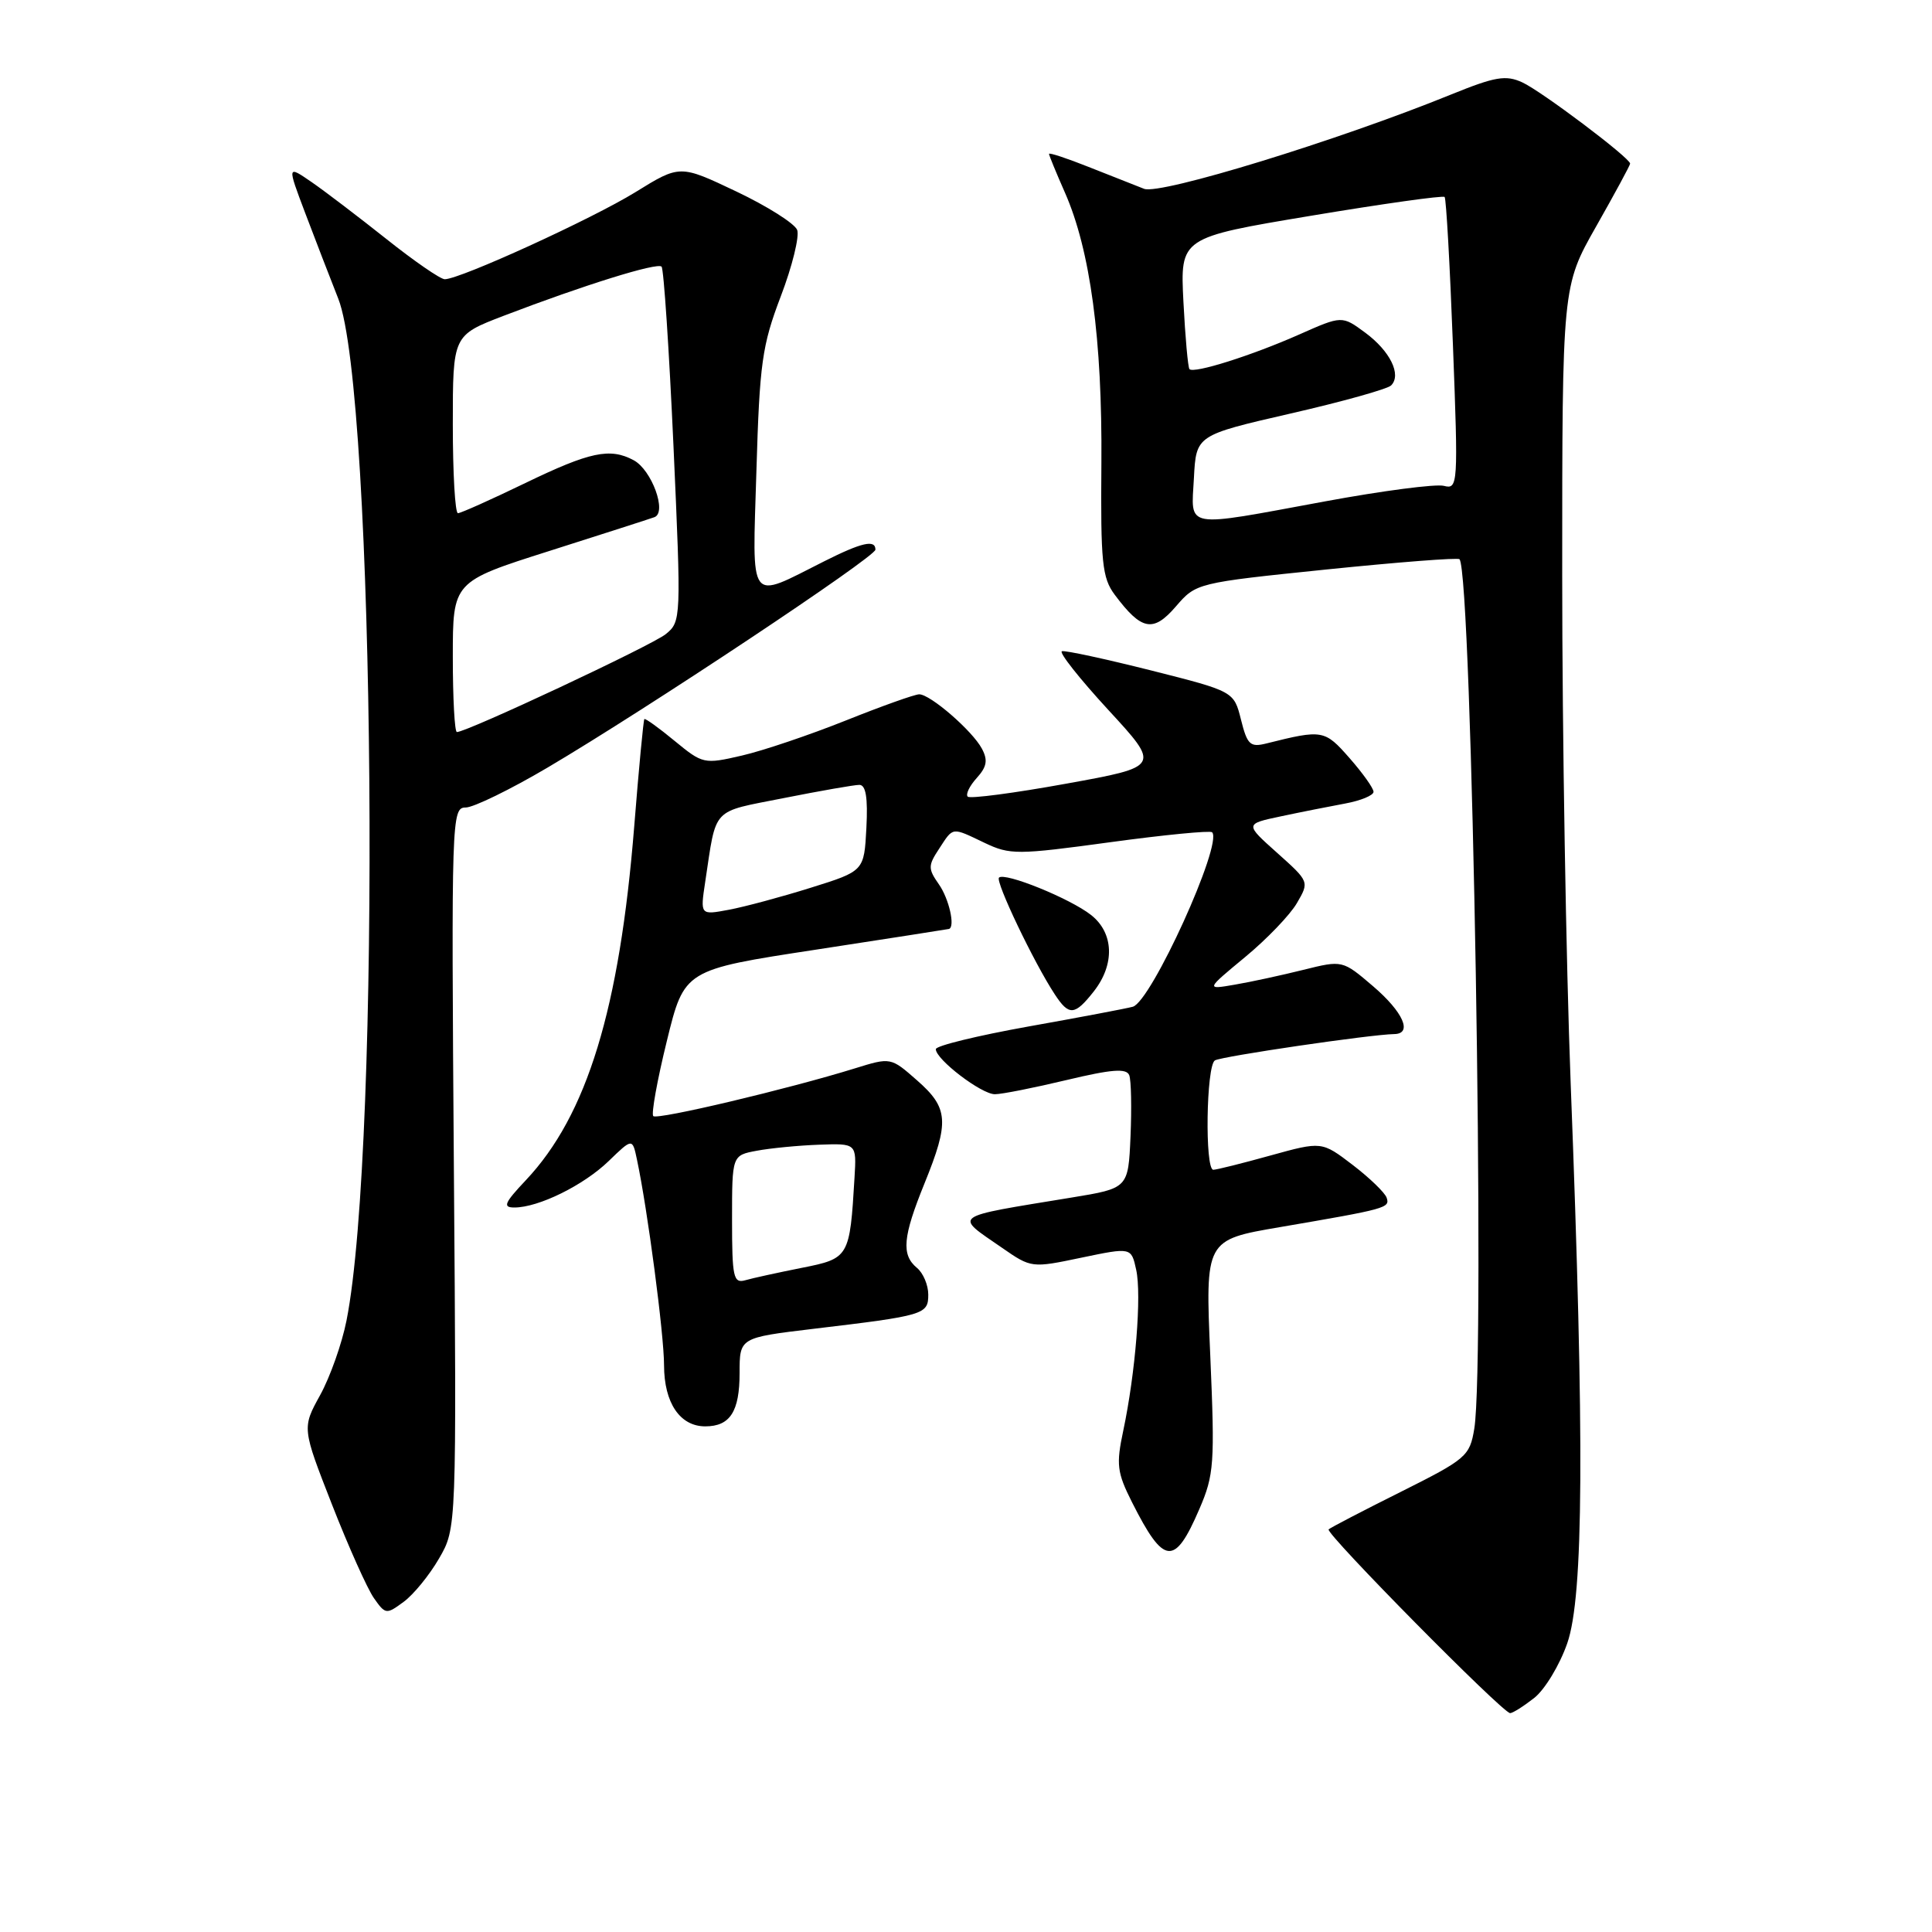 <?xml version="1.0" encoding="UTF-8" standalone="no"?>
<!DOCTYPE svg PUBLIC "-//W3C//DTD SVG 1.1//EN" "http://www.w3.org/Graphics/SVG/1.1/DTD/svg11.dtd" >
<svg xmlns="http://www.w3.org/2000/svg" xmlns:xlink="http://www.w3.org/1999/xlink" version="1.1" viewBox="0 0 256 256">
 <g >
 <path fill="currentColor"
d=" M 203.29 224.99 C 204.70 223.88 206.67 220.62 207.67 217.74 C 209.84 211.52 209.96 191.12 208.12 143.50 C 207.51 127.55 207.00 97.27 207.00 76.22 C 207.00 37.93 207.00 37.93 211.50 30.00 C 213.97 25.64 216.00 21.90 216.00 21.68 C 216.00 20.93 204.23 12.06 201.70 10.91 C 199.52 9.91 198.10 10.16 192.31 12.51 C 177.32 18.61 153.74 25.85 151.60 25.02 C 150.45 24.57 147.14 23.26 144.25 22.12 C 141.36 20.97 139.00 20.19 139.00 20.39 C 139.00 20.58 139.95 22.89 141.10 25.50 C 144.46 33.10 146.07 45.00 145.94 61.39 C 145.83 74.55 146.04 76.57 147.71 78.81 C 151.25 83.55 152.80 83.85 155.80 80.37 C 158.49 77.25 158.55 77.23 175.76 75.46 C 185.26 74.49 193.19 73.87 193.39 74.10 C 195.06 75.92 196.83 180.35 195.35 189.31 C 194.75 192.95 194.30 193.33 185.61 197.68 C 180.60 200.18 176.30 202.42 176.05 202.65 C 175.54 203.12 199.12 227.00 200.10 227.00 C 200.45 227.00 201.88 226.09 203.29 224.99 Z  M 58.18 206.50 C 60.50 202.50 60.50 202.50 60.14 154.75 C 59.80 108.32 59.84 107.00 61.70 107.00 C 62.74 107.00 67.64 104.61 72.57 101.70 C 85.73 93.93 116.00 73.80 116.00 72.83 C 116.00 71.46 114.19 71.87 109.22 74.37 C 99.03 79.49 99.69 80.38 100.23 62.36 C 100.65 48.11 100.98 45.77 103.46 39.26 C 104.98 35.28 105.95 31.32 105.63 30.47 C 105.30 29.62 101.67 27.32 97.56 25.37 C 90.09 21.82 90.09 21.82 84.20 25.46 C 78.41 29.03 60.96 37.00 58.93 37.00 C 58.36 37.00 54.88 34.60 51.20 31.67 C 47.51 28.74 43.05 25.34 41.28 24.12 C 38.05 21.90 38.05 21.90 40.43 28.20 C 41.74 31.67 43.72 36.78 44.82 39.57 C 49.72 51.95 50.53 151.85 45.91 175.00 C 45.31 178.03 43.74 182.46 42.42 184.86 C 40.02 189.21 40.02 189.21 43.99 199.36 C 46.17 204.93 48.67 210.51 49.54 211.75 C 51.07 213.93 51.19 213.95 53.49 212.25 C 54.80 211.29 56.91 208.70 58.18 206.50 Z  M 158.92 199.96 C 160.88 195.42 160.98 193.94 160.37 179.68 C 159.70 164.29 159.70 164.29 169.60 162.60 C 183.73 160.18 184.19 160.06 183.74 158.71 C 183.52 158.05 181.50 156.09 179.24 154.36 C 175.14 151.23 175.14 151.23 168.34 153.11 C 164.60 154.15 161.20 155.00 160.77 155.00 C 159.63 155.00 159.83 141.22 160.98 140.51 C 161.86 139.97 181.61 137.07 184.75 137.02 C 187.21 136.98 185.93 134.10 181.95 130.69 C 177.89 127.22 177.89 127.22 172.70 128.51 C 169.84 129.22 165.76 130.11 163.63 130.47 C 159.76 131.14 159.76 131.14 164.98 126.82 C 167.86 124.44 170.95 121.22 171.85 119.66 C 173.50 116.83 173.49 116.82 169.22 113.00 C 164.94 109.18 164.94 109.18 169.72 108.17 C 172.35 107.61 176.19 106.85 178.25 106.47 C 180.31 106.09 182.00 105.39 182.00 104.92 C 182.00 104.45 180.57 102.44 178.82 100.45 C 175.52 96.69 175.25 96.65 167.81 98.51 C 165.66 99.05 165.27 98.69 164.44 95.37 C 163.50 91.61 163.50 91.61 152.50 88.83 C 146.45 87.31 141.14 86.16 140.71 86.29 C 140.27 86.42 143.03 89.91 146.84 94.05 C 153.78 101.58 153.78 101.58 141.28 103.84 C 134.40 105.09 128.53 105.86 128.23 105.56 C 127.93 105.26 128.46 104.15 129.42 103.09 C 130.77 101.60 130.92 100.72 130.10 99.19 C 128.83 96.82 123.27 92.00 121.80 92.00 C 121.22 92.00 116.84 93.56 112.07 95.47 C 107.29 97.38 101.09 99.48 98.29 100.12 C 93.29 101.28 93.11 101.23 89.40 98.18 C 87.32 96.46 85.51 95.16 85.38 95.28 C 85.26 95.41 84.65 101.79 84.04 109.47 C 82.10 133.69 77.79 147.78 69.68 156.38 C 66.82 159.41 66.58 160.00 68.16 160.00 C 71.36 160.00 77.33 157.06 80.65 153.85 C 83.80 150.80 83.80 150.80 84.40 153.65 C 85.80 160.22 87.99 176.82 87.99 180.92 C 88.00 185.89 90.10 189.00 93.45 189.00 C 96.74 189.00 98.00 187.04 98.00 181.92 C 98.00 177.25 98.00 177.25 107.75 176.08 C 122.53 174.32 123.00 174.18 123.00 171.54 C 123.00 170.28 122.33 168.68 121.50 168.00 C 119.41 166.26 119.62 163.90 122.50 156.81 C 125.82 148.64 125.69 146.81 121.51 143.15 C 118.03 140.09 118.03 140.09 113.26 141.57 C 104.53 144.28 87.08 148.42 86.56 147.89 C 86.28 147.61 87.08 143.13 88.36 137.94 C 90.67 128.50 90.67 128.50 108.08 125.84 C 117.66 124.37 125.61 123.13 125.75 123.09 C 126.59 122.80 125.75 119.09 124.41 117.18 C 122.96 115.11 122.96 114.70 124.44 112.46 C 126.35 109.54 126.04 109.57 130.48 111.69 C 133.82 113.28 134.79 113.28 147.09 111.60 C 154.27 110.62 160.36 110.03 160.61 110.28 C 162.08 111.75 152.54 132.73 150.10 133.40 C 149.22 133.64 142.99 134.82 136.25 136.02 C 129.51 137.23 124.00 138.57 124.00 139.02 C 124.00 140.38 130.05 145.00 131.83 144.99 C 132.75 144.99 137.02 144.14 141.33 143.11 C 147.32 141.68 149.26 141.53 149.63 142.47 C 149.89 143.14 149.96 146.79 149.80 150.57 C 149.50 157.45 149.50 157.45 142.00 158.68 C 125.80 161.34 126.38 160.92 132.79 165.35 C 136.64 168.02 136.71 168.03 143.28 166.65 C 149.90 165.27 149.90 165.27 150.55 168.25 C 151.29 171.59 150.46 181.90 148.84 189.56 C 147.88 194.07 148.01 195.11 150.00 199.06 C 154.23 207.44 155.64 207.58 158.92 199.96 Z  M 144.93 131.37 C 147.75 127.78 147.60 123.62 144.57 121.24 C 141.79 119.05 133.13 115.54 132.37 116.29 C 131.87 116.80 136.99 127.54 139.76 131.75 C 141.65 134.64 142.40 134.58 144.93 131.37 Z  M 158.20 63.33 C 158.50 57.67 158.50 57.67 170.98 54.80 C 177.85 53.23 183.85 51.55 184.33 51.07 C 185.74 49.66 184.20 46.52 180.90 44.08 C 177.82 41.81 177.82 41.81 172.16 44.32 C 165.84 47.12 158.18 49.54 157.61 48.91 C 157.41 48.68 157.05 44.67 156.81 39.99 C 156.38 31.48 156.38 31.48 173.71 28.59 C 183.24 27.00 191.21 25.88 191.42 26.10 C 191.63 26.32 192.12 35.14 192.52 45.69 C 193.23 64.29 193.19 64.86 191.33 64.38 C 190.28 64.10 183.17 65.03 175.55 66.44 C 156.62 69.93 157.84 70.15 158.20 63.33 Z  M 60.00 87.04 C 60.00 77.07 60.00 77.07 72.75 73.02 C 79.76 70.79 86.05 68.77 86.71 68.53 C 88.42 67.91 86.36 62.26 83.96 60.98 C 80.83 59.30 78.16 59.87 69.62 64.00 C 65.07 66.20 61.05 68.00 60.68 68.00 C 60.30 68.00 60.00 62.70 60.00 56.22 C 60.00 44.43 60.00 44.43 66.75 41.84 C 77.38 37.77 87.08 34.75 87.66 35.33 C 87.95 35.62 88.66 46.32 89.24 59.11 C 90.27 82.05 90.26 82.37 88.21 84.03 C 86.37 85.52 61.88 97.00 60.54 97.00 C 60.24 97.00 60.00 92.52 60.00 87.04 Z  M 97.00 161.61 C 97.00 153.09 97.00 153.09 100.27 152.48 C 102.07 152.14 105.78 151.78 108.52 151.68 C 113.50 151.50 113.50 151.50 113.23 156.00 C 112.60 166.62 112.53 166.75 106.22 168.00 C 103.07 168.63 99.71 169.36 98.75 169.64 C 97.18 170.08 97.00 169.25 97.00 161.61 Z  M 93.44 116.88 C 94.97 106.79 94.15 107.68 103.85 105.75 C 108.69 104.79 113.20 104.00 113.87 104.00 C 114.73 104.00 115.01 105.70 114.80 109.71 C 114.50 115.42 114.50 115.42 107.43 117.63 C 103.54 118.85 98.66 120.16 96.57 120.55 C 92.78 121.26 92.78 121.26 93.44 116.88 Z "/>
</g>
</svg>